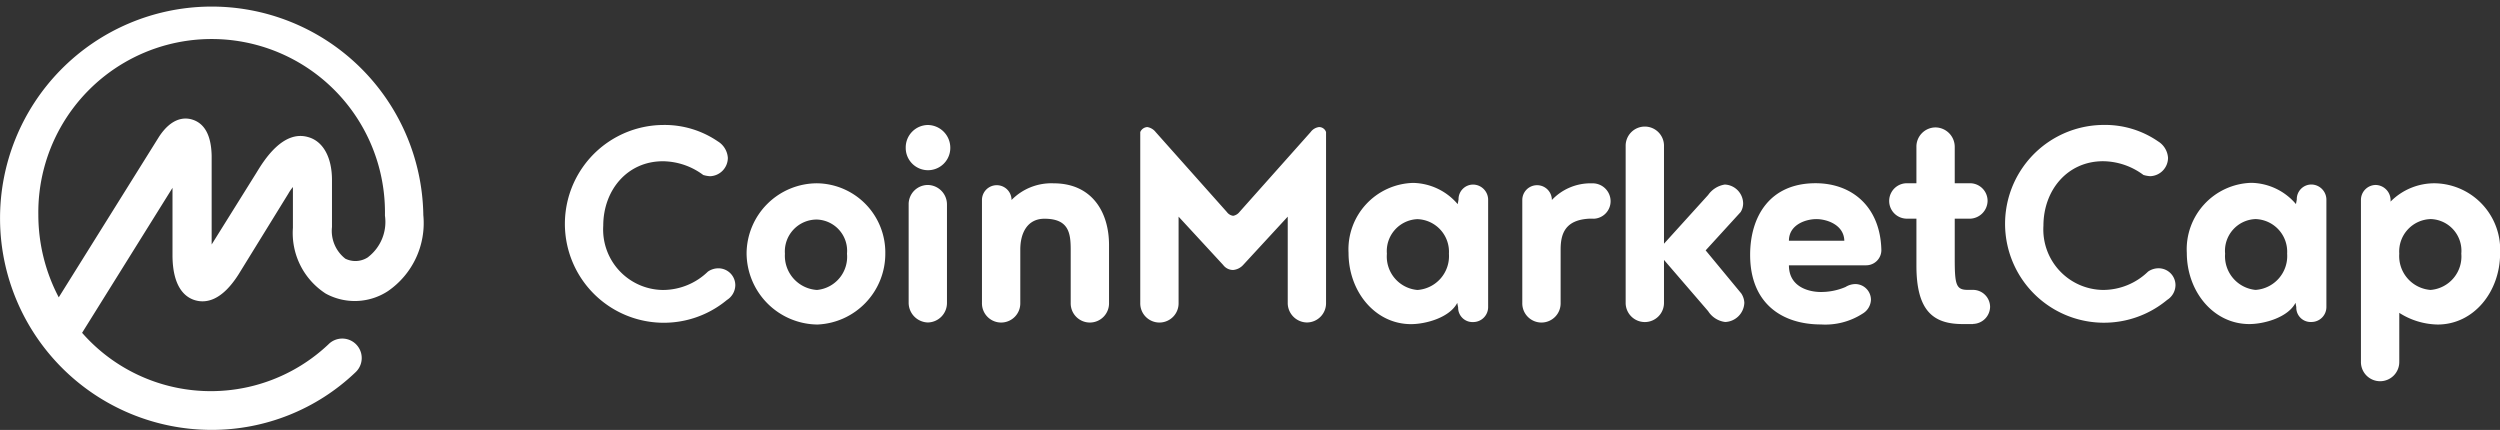 <svg id="coinmarketcap-seeklogo.com" xmlns="http://www.w3.org/2000/svg" width="205.524" height="35.344" viewBox="0 0 205.524 35.344">
  <rect x="0" y="0" width="205.524" height="35.344" fill="#333333" stroke="none"/>
  <path id="Pfad_29" data-name="Pfad 29" d="M50.476,291.031a1.877,1.877,0,0,1-1.884.137,2.894,2.894,0,0,1-1.1-2.6V284.7c0-1.849-.719-3.185-1.952-3.528-2.089-.616-3.665,1.952-4.247,2.911L37.6,290v-7.295c-.034-1.678-.582-2.671-1.61-2.98-.685-.205-1.712-.1-2.706,1.4l-8.254,13.22a14.611,14.611,0,0,1-1.678-6.781,14.249,14.249,0,1,1,28.495,0v.068a3.647,3.647,0,0,1-1.37,3.391ZM55,287.572h0V287.5a17.4,17.4,0,1,0-17.4,17.741,17.1,17.1,0,0,0,11.816-4.726,1.6,1.6,0,0,0-2.158-2.363l-.034.034a14.074,14.074,0,0,1-20.275-.925l7.432-11.918v5.514c0,2.637,1.027,3.493,1.884,3.733s2.158.068,3.562-2.158l4.076-6.61a3.793,3.793,0,0,1,.377-.548v3.356a5.92,5.92,0,0,0,2.706,5.411,4.977,4.977,0,0,0,5.1-.205A6.786,6.786,0,0,0,55,287.572Zm24.248-6.028a1.718,1.718,0,0,1,.788,1.336,1.514,1.514,0,0,1-1.473,1.507,2.592,2.592,0,0,1-.548-.1,5.628,5.628,0,0,0-3.322-1.13c-2.911,0-4.9,2.363-4.9,5.308a4.969,4.969,0,0,0,4.9,5.274,5.319,5.319,0,0,0,3.7-1.507,1.5,1.5,0,0,1,.856-.274,1.389,1.389,0,0,1,1.4,1.4,1.458,1.458,0,0,1-.685,1.2,8.13,8.13,0,1,1-5.24-14.384A7.74,7.74,0,0,1,79.244,281.544Zm8.151,3.425a5.688,5.688,0,0,1,5.582,5.754,5.825,5.825,0,0,1-5.582,5.856,5.891,5.891,0,0,1-5.822-5.856A5.8,5.8,0,0,1,87.4,284.969Zm-.034,8.768a2.735,2.735,0,0,0,2.466-2.98,2.572,2.572,0,0,0-2.466-2.808,2.62,2.62,0,0,0-2.637,2.808A2.815,2.815,0,0,0,87.361,293.737ZM94.9,294.8v-8.083a1.579,1.579,0,0,1,1.575-1.61,1.6,1.6,0,0,1,1.575,1.61V294.8a1.6,1.6,0,0,1-1.575,1.61A1.624,1.624,0,0,1,94.9,294.8Zm-.24-12.74a1.843,1.843,0,0,1,1.815-1.884,1.871,1.871,0,0,1,1.849,1.884,1.832,1.832,0,1,1-3.665,0Zm9.418,8.357V294.8a1.576,1.576,0,1,1-3.151,0v-8.459a1.216,1.216,0,1,1,2.432,0,4.57,4.57,0,0,1,3.459-1.37c3.151,0,4.555,2.363,4.555,5.069V294.8a1.576,1.576,0,1,1-3.151,0v-4.384c0-1.37-.171-2.534-2.158-2.534-1.4,0-1.986,1.164-1.986,2.534Zm17.5,1.678a1.021,1.021,0,0,1-.822-.411l-3.665-3.973V294.8a1.576,1.576,0,1,1-3.151,0V280.757a.667.667,0,0,1,.582-.411,1.1,1.1,0,0,1,.685.411l5.856,6.576a.764.764,0,0,0,.514.308.841.841,0,0,0,.514-.308l5.856-6.576a1.019,1.019,0,0,1,.685-.411.6.6,0,0,1,.582.411V294.8a1.579,1.579,0,0,1-1.575,1.61,1.6,1.6,0,0,1-1.575-1.61v-7.089l-3.665,3.973a1.264,1.264,0,0,1-.822.411Zm15.138,1.644a2.79,2.79,0,0,0,2.6-2.98,2.685,2.685,0,0,0-2.6-2.843,2.628,2.628,0,0,0-2.5,2.843A2.757,2.757,0,0,0,136.713,293.737Zm3.356,1.438L140,294.8c-.616,1.2-2.569,1.747-3.8,1.747-2.945,0-5.137-2.671-5.137-5.856a5.465,5.465,0,0,1,5.309-5.754,4.927,4.927,0,0,1,3.665,1.747l.069-.377a1.2,1.2,0,0,1,1.2-1.233,1.25,1.25,0,0,1,1.233,1.233v8.836a1.228,1.228,0,0,1-1.233,1.233,1.179,1.179,0,0,1-1.233-1.2Zm11.131-7.3h-.342c-1.986.1-2.363,1.233-2.363,2.534V294.8a1.576,1.576,0,1,1-3.151,0v-8.459a1.216,1.216,0,1,1,2.432,0,4.368,4.368,0,0,1,3.082-1.37h.308a1.477,1.477,0,0,1,1.438,1.473,1.44,1.44,0,0,1-1.4,1.438Zm12.158,6.165a1.505,1.505,0,0,1,.24.754,1.641,1.641,0,0,1-1.575,1.575,1.944,1.944,0,0,1-1.4-.891l-3.63-4.213v3.493a1.576,1.576,0,1,1-3.151,0V281.921a1.576,1.576,0,1,1,3.151,0v8.014l3.63-4.007a2.061,2.061,0,0,1,1.37-.856,1.574,1.574,0,0,1,1.507,1.541,1.348,1.348,0,0,1-.205.719l-2.877,3.151,2.945,3.562Zm6.165-6.13c-.856,0-2.26.445-2.26,1.781h4.555c-.034-1.336-1.473-1.781-2.295-1.781Zm4.11,3.8h-6.37c0,1.884,1.815,2.192,2.6,2.192a5.112,5.112,0,0,0,2.055-.411,1.551,1.551,0,0,1,.822-.24,1.294,1.294,0,0,1,1.267,1.3,1.388,1.388,0,0,1-.685,1.13,5.66,5.66,0,0,1-3.425.89c-3.185,0-5.822-1.712-5.822-5.719,0-3.151,1.61-5.891,5.377-5.891,3.048,0,5.343,1.986,5.411,5.514a1.25,1.25,0,0,1-1.233,1.233Zm8.768,4.829h-.856c-2.4,0-3.8-1.062-3.8-4.795v-3.87h-.822a1.456,1.456,0,0,1,0-2.911h.822v-2.98a1.579,1.579,0,0,1,1.575-1.61,1.6,1.6,0,0,1,1.575,1.61v2.98h1.3a1.448,1.448,0,0,1,1.4,1.473,1.489,1.489,0,0,1-1.4,1.438h-1.3v3.254c0,2.158.1,2.6,1.062,2.6h.445a1.41,1.41,0,0,1,1.4,1.4,1.433,1.433,0,0,1-1.4,1.4Zm15.241-15a1.717,1.717,0,0,1,.788,1.336,1.514,1.514,0,0,1-1.473,1.507,2.593,2.593,0,0,1-.548-.1,5.628,5.628,0,0,0-3.322-1.13c-2.911,0-4.9,2.363-4.9,5.308a4.969,4.969,0,0,0,4.9,5.274,5.319,5.319,0,0,0,3.7-1.507,1.5,1.5,0,0,1,.856-.274,1.389,1.389,0,0,1,1.4,1.4,1.458,1.458,0,0,1-.685,1.2,8.13,8.13,0,1,1-5.24-14.384,7.665,7.665,0,0,1,4.521,1.37Zm7.98,12.192a2.79,2.79,0,0,0,2.6-2.98,2.685,2.685,0,0,0-2.6-2.843,2.608,2.608,0,0,0-2.5,2.843,2.78,2.78,0,0,0,2.5,2.98Zm3.356,1.438-.068-.377c-.616,1.2-2.569,1.747-3.8,1.747-2.945,0-5.137-2.671-5.137-5.856a5.465,5.465,0,0,1,5.309-5.754,4.927,4.927,0,0,1,3.665,1.747l.069-.377a1.2,1.2,0,0,1,1.2-1.233,1.25,1.25,0,0,1,1.233,1.233v8.836a1.228,1.228,0,0,1-1.233,1.233A1.179,1.179,0,0,1,208.977,295.175Zm11.062-1.438a2.757,2.757,0,0,0,2.5-2.98,2.608,2.608,0,0,0-2.5-2.843,2.664,2.664,0,0,0-2.6,2.843A2.79,2.79,0,0,0,220.039,293.737Zm-2.6,1.884v4.007a1.576,1.576,0,1,1-3.151,0V286.339a1.228,1.228,0,0,1,1.233-1.233,1.259,1.259,0,0,1,1.2,1.37,5.065,5.065,0,0,1,3.7-1.507,5.465,5.465,0,0,1,5.308,5.754c0,3.151-2.158,5.856-5.137,5.856a6.041,6.041,0,0,1-3.151-.959Z" transform="translate(-20.2 -269.9)" fill="#fff"/>
</svg>
